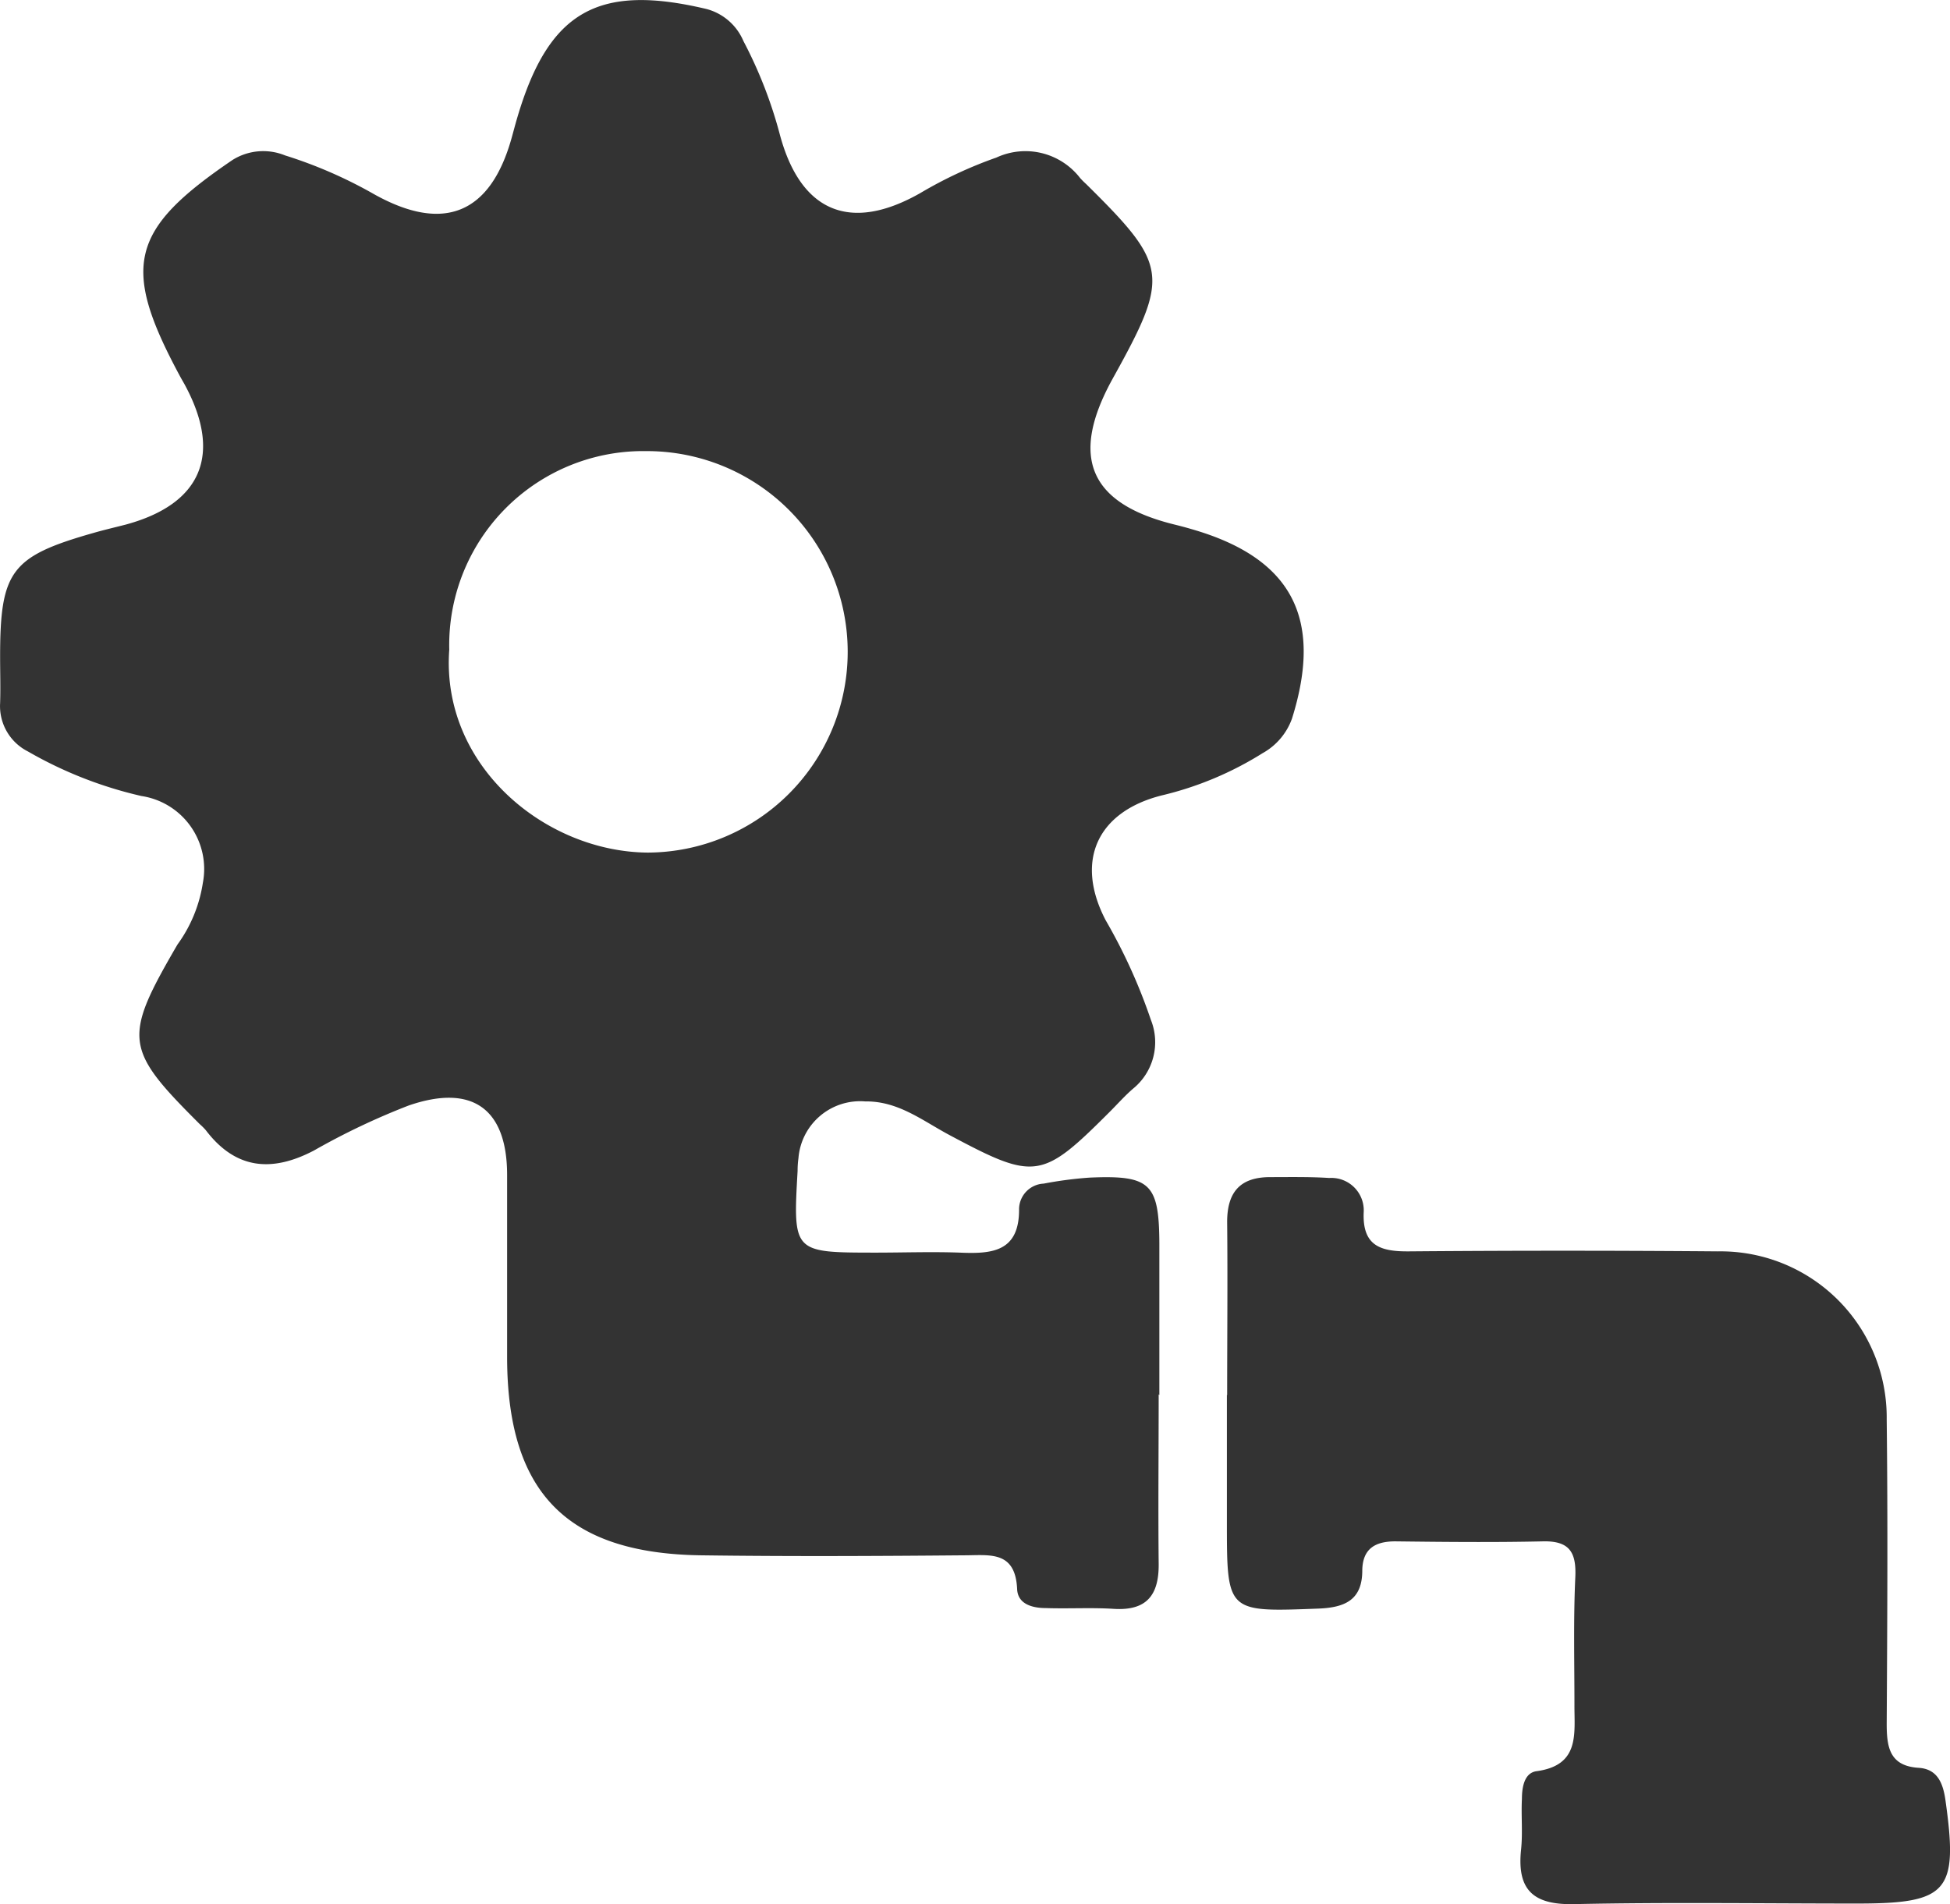 <svg xmlns="http://www.w3.org/2000/svg" width="88.85" height="86.757" viewBox="0 0 88.85 86.757">
                                            <g id="installation" transform="translate(0.011 -0.028)">
                                                <g id="Слой_1" data-name="Слой 1" transform="translate(-0.011 0.028)">
                                                    <path id="Path_97" data-name="Path 97" d="M59.663,72.469c0,2.566-.027,5.132,0,7.705.019,1.437-.539,2.165-2.053,2.069-1.021-.065-2.053,0-3.082-.035-.613,0-1.283-.173-1.314-.863-.081-1.772-1.256-1.541-2.435-1.541-3.98.035-7.96.054-11.943,0-6.164-.077-8.861-2.882-8.861-9.05V62.476c0-3.005-1.572-4.172-4.485-3.167a32.058,32.058,0,0,0-4.315,2.05c-1.907,1-3.564.871-4.928-.925a3.054,3.054,0,0,0-.274-.274c-3.444-3.433-3.51-3.9-1.017-8.187a6.41,6.41,0,0,0,1.156-2.809,3.362,3.362,0,0,0-2.8-3.957,18.678,18.678,0,0,1-5.17-2.03,2.312,2.312,0,0,1-1.268-2.2c.023-.705,0-1.41,0-2.119,0-3.9.5-4.569,4.238-5.633.493-.143.994-.258,1.487-.385,3.467-.94,4.415-3.213,2.67-6.407-.062-.112-.127-.22-.189-.335-2.7-5.008-2.312-6.681,2.377-9.867a2.633,2.633,0,0,1,2.4-.212,20.6,20.6,0,0,1,4.057,1.768c3.171,1.772,5.294.894,6.261-2.543.089-.312.166-.62.258-.928,1.429-4.862,3.675-6.145,8.634-4.966a2.53,2.53,0,0,1,1.676,1.46A20.242,20.242,0,0,1,42.41,15.1c.952,3.51,3.217,4.442,6.392,2.635a19.444,19.444,0,0,1,3.467-1.618,3.147,3.147,0,0,1,3.814.932,3.663,3.663,0,0,0,.274.274c3.756,3.71,3.818,4.169,1.214,8.861-1.98,3.575-1.079,5.7,2.824,6.657.25.062.5.127.744.2,4.577,1.306,6.037,4.049,4.6,8.634a2.928,2.928,0,0,1-1.341,1.58,15.276,15.276,0,0,1-4.6,1.926c-2.924.74-3.968,2.97-2.55,5.687a25.121,25.121,0,0,1,2.061,4.542,2.732,2.732,0,0,1-.813,3.132c-.385.331-.728.724-1.094,1.086-3.063,3.063-3.383,3.1-7.255,1.036-1.233-.655-2.35-1.564-3.853-1.541a2.818,2.818,0,0,0-3.044,2.585,4.122,4.122,0,0,0-.039.578C43,66.009,43,66.009,46.749,66.012c1.283,0,2.57-.046,3.853,0,1.479.065,2.724-.039,2.7-2.011a1.179,1.179,0,0,1,1.121-1.133,17.63,17.63,0,0,1,2.1-.274c2.751-.119,3.155.262,3.171,2.974V72.5ZM27.339,38.539c-.385,5.3,4.377,9.208,9.035,9.246a9.146,9.146,0,0,0-.054-18.293A8.84,8.84,0,0,0,27.339,38.539Z" transform="translate(-6.869 -8.938)" fill="rgba(0,0,0,0.8)"/>
                                                    <path id="Path_98" data-name="Path 98" d="M151.963,158.081c0-2.631.027-5.263,0-7.894,0-1.368.6-2.038,1.949-2.042.9,0,1.8-.019,2.7.039a1.477,1.477,0,0,1,1.572,1.576c-.058,1.522.771,1.78,2.073,1.768q7.027-.058,14.058,0a7.571,7.571,0,0,1,7.7,7.655c.054,4.623.027,9.246,0,13.87,0,1.063.127,1.926,1.464,2.007.859.058,1.106.713,1.214,1.483.586,4.157.131,4.7-4.03,4.7-4.3,0-8.6-.065-12.9.027-1.857.039-2.6-.651-2.408-2.481.081-.771,0-1.541.039-2.312,0-.532.108-1.19.667-1.264,1.988-.27,1.718-1.714,1.726-3.044,0-1.926-.05-3.853.039-5.779.054-1.137-.25-1.676-1.468-1.649-2.246.05-4.492.027-6.738,0-.917,0-1.487.339-1.5,1.325,0,1.333-.771,1.691-2,1.738-4.169.158-4.169.189-4.169-3.957v-5.779Z" transform="translate(-96.049 -94.511)" fill="rgba(0,0,0,0.8)"/>
                                                </g>
                                            </g>
                                        </svg>